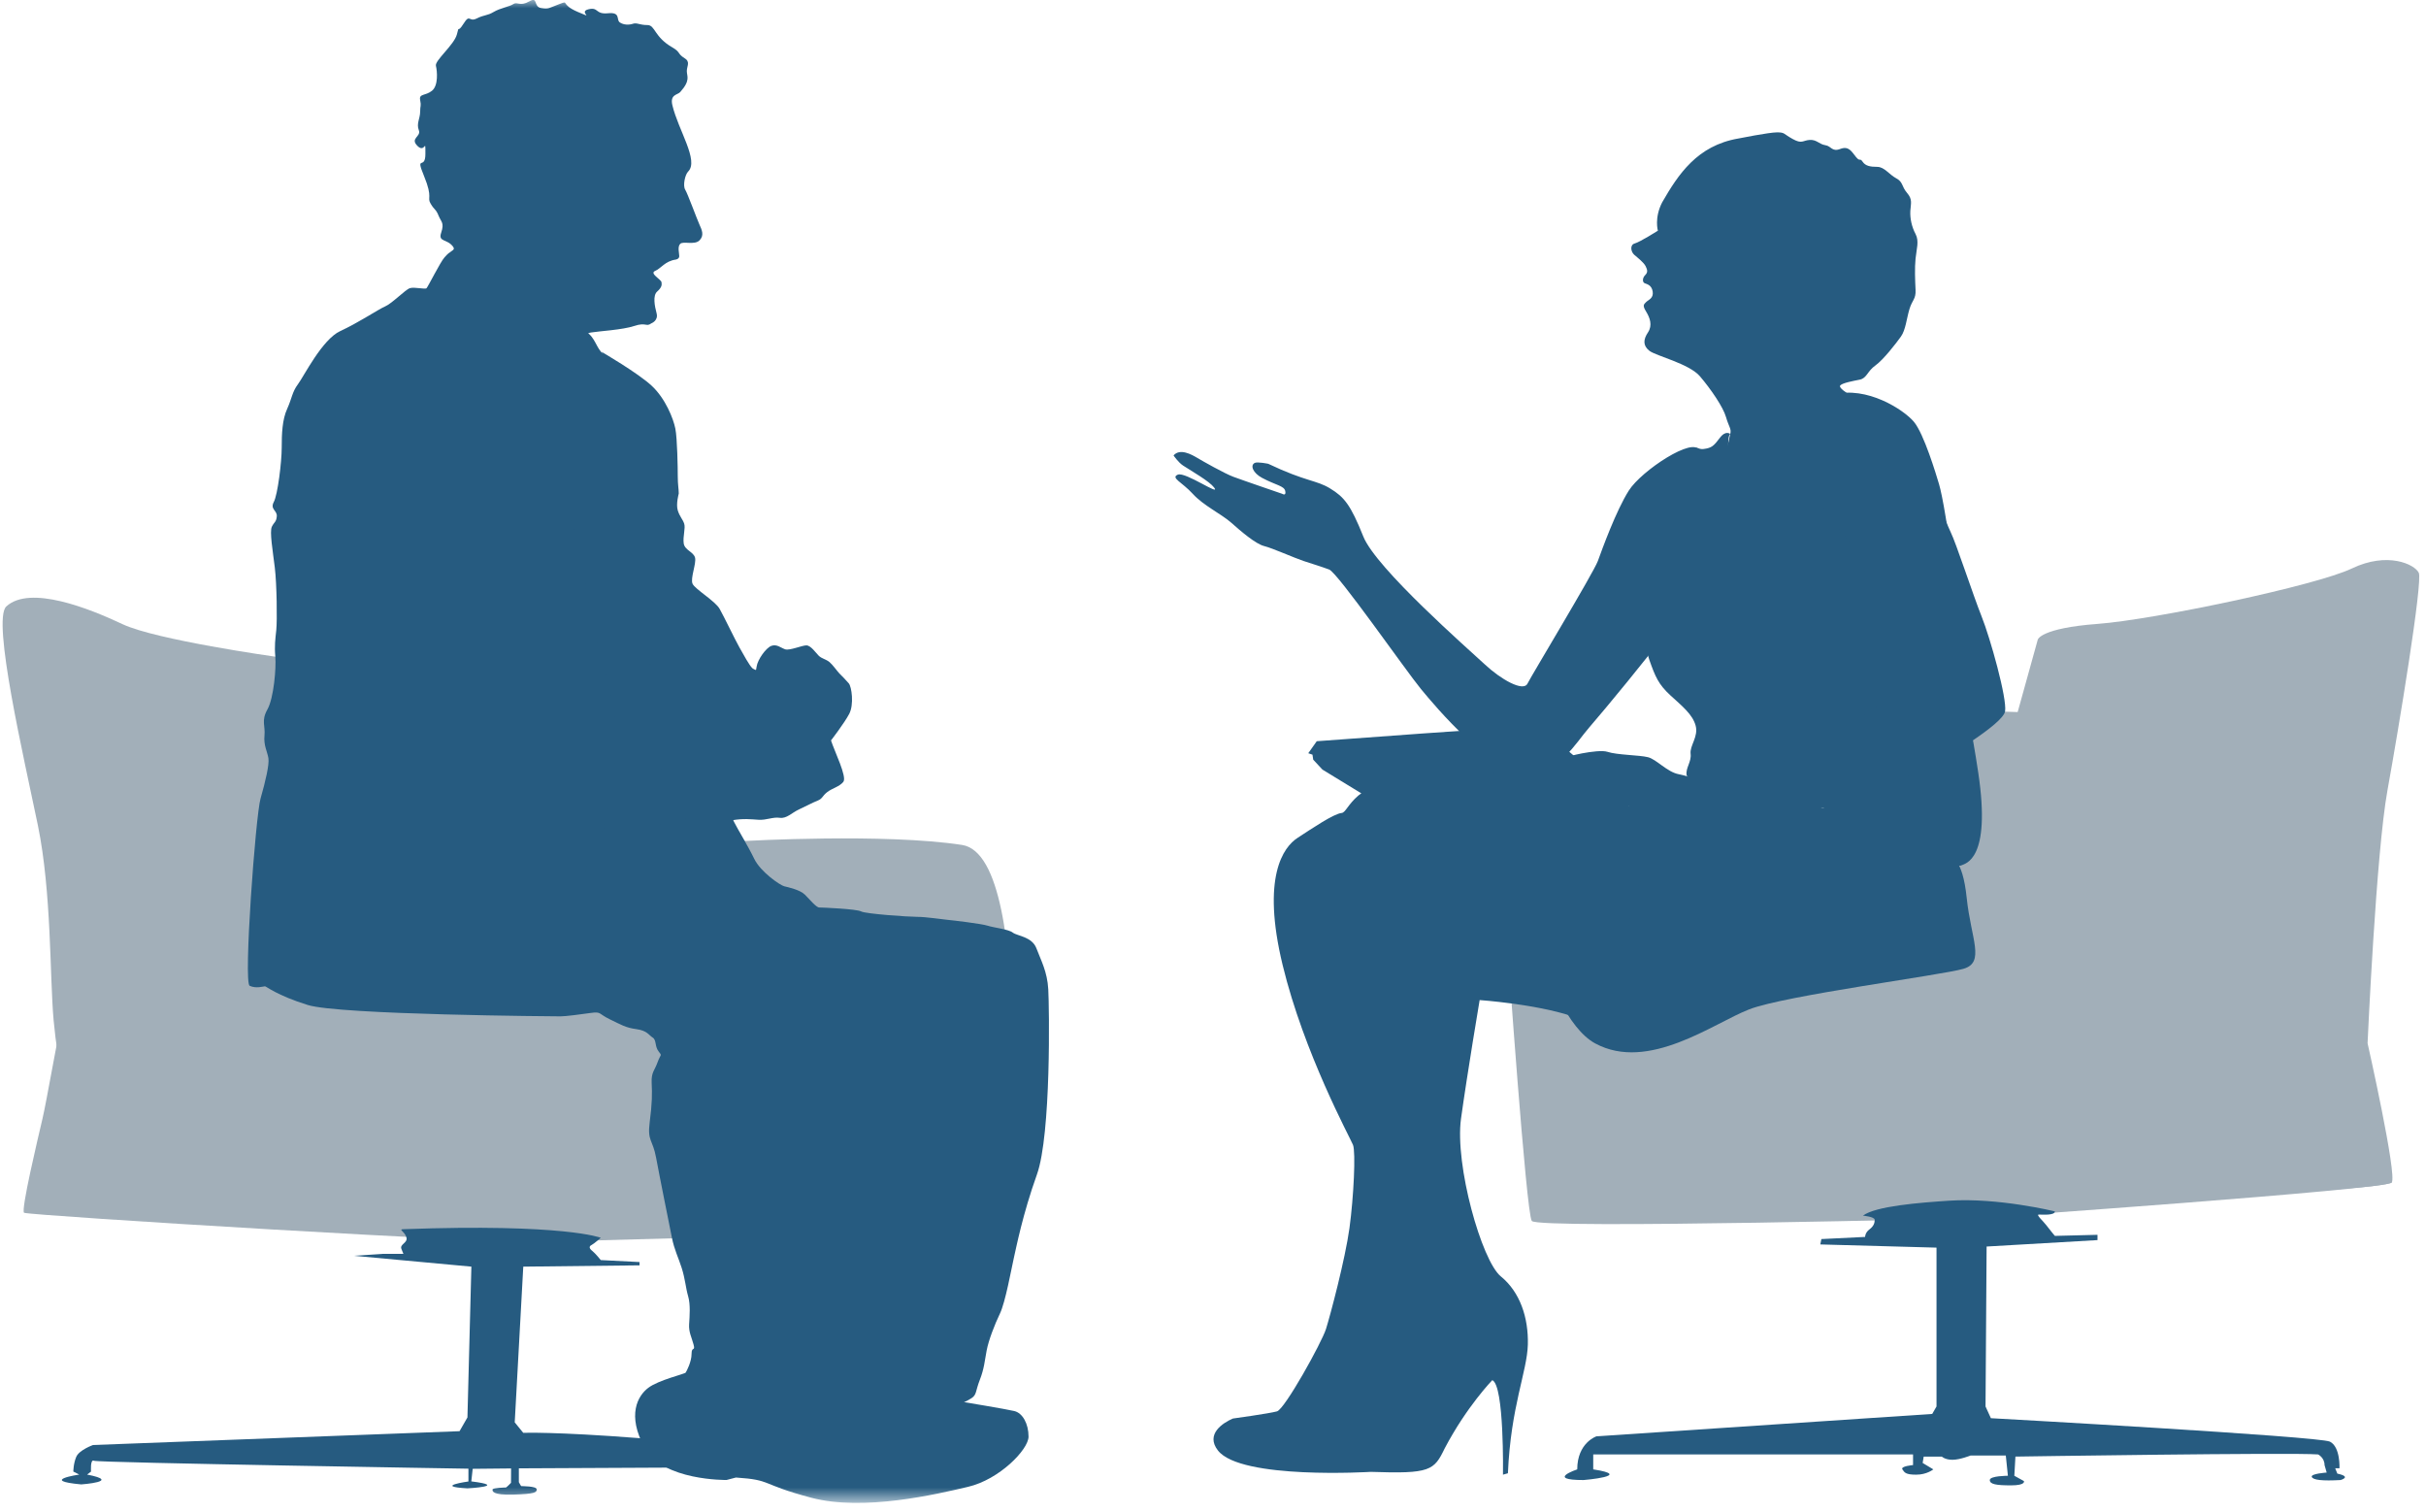 <?xml version="1.0" encoding="UTF-8" standalone="no"?>
<svg width="146px" height="91px" viewBox="0 0 146 91" version="1.1" xmlns="http://www.w3.org/2000/svg" xmlns:xlink="http://www.w3.org/1999/xlink" xmlns:sketch="http://www.bohemiancoding.com/sketch/ns">
    <!-- Generator: Sketch 3.3.2 (12043) - http://www.bohemiancoding.com/sketch -->
    <title>1-to-1 corp</title>
    <desc>Created with Sketch.</desc>
    <defs>
        <path id="path-1" d="M0,0.998 L145.435,0.998 L145.435,91.371 L0,91.371"></path>
        <path id="path-3" d="M0,0.998 L145.435,0.998 L145.435,91.371 L0,91.371"></path>
    </defs>
    <g id="VDM-Landing-Page-2" stroke="none" stroke-width="1" fill="none" fill-rule="evenodd" sketch:type="MSPage">
        <g id="VDM1_max_tablet-Copy" sketch:type="MSArtboardGroup" transform="translate(-83, -1469)">
            <g id="Enrollment-Copy" sketch:type="MSLayerGroup" transform="translate(0, 1336)">
                <g id="Block-One" transform="translate(47, 132)">
                    <g id="IN-PERSON-+-profile-medium" transform="translate(13, 0)">
                        <g id="1-to-1-corp" transform="translate(23, 0)">
                            <g id="Chair" transform="translate(0, 34.567)" fill="#A2AFB9" sketch:type="MSShapeGroup">
                                <path d="M0.38,2.926 C-0.498,3.733 1.448,12.06 2.278,16.091 C3.109,20.125 2.991,25.222 3.227,27.832 C3.463,30.441 4.175,33.76 4.175,33.76 L33.032,41.154 L60.506,40.404 C60.506,40.404 62.524,17.986 57.897,17.279 C53.272,16.565 44.852,17.039 44.852,17.039 L16.567,5.95 C16.567,5.95 9.392,4.943 7.377,3.995 C5.362,3.044 1.803,1.623 0.38,2.926" id="Fill-3"></path>
                                <path d="M32.519,13.008 C32.215,12.311 31.452,10.753 24.693,11.586 C24.693,11.586 22.735,12.191 22.261,12.191 C22.261,12.191 21.688,12.13 21.081,11.628 C21.081,11.628 17.397,11.687 15.772,11.759 C15.772,11.759 8.958,12.06 7.416,12.692 C5.874,13.324 4.728,22.732 4.017,26.212 C3.305,29.691 2.829,32.574 2.555,33.76 C2.277,34.949 1.25,39.256 1.448,39.413 C1.645,39.572 30.464,41.352 33.032,41.154 C33.032,41.154 33.351,14.906 32.519,13.008" id="Fill-17"></path>
                                <path d="M90.73,23.481 C90.73,23.481 91.841,39.391 92.184,39.905 C92.526,40.418 119.045,39.732 119.045,39.732 C119.045,39.732 143.595,38.023 143.936,37.597 C144.279,37.169 142.484,29.211 142.484,29.211 C142.484,29.211 142.996,17.749 143.682,13.986 C144.364,10.223 145.818,1.411 145.564,0.898 C145.307,0.384 143.68,-0.383 141.54,0.641 C139.404,1.668 129.651,3.721 126.23,3.978 C122.808,4.235 122.637,4.919 122.637,4.919 L121.355,9.539 C121.355,9.539 110.575,18.007 109.036,18.52 C107.495,19.034 90.73,23.481 90.73,23.481" id="Fill-19"></path>
                                <path d="M115.002,9.366 C113.886,9.738 113.72,11.676 113.592,12.96 C113.463,14.243 113.463,23.673 113.527,25.984 C113.592,28.295 113.911,38.687 113.911,38.687 C113.911,38.687 142.076,38.43 143.936,37.595 C143.936,37.595 139.062,11.355 138.932,11.163 C138.804,10.972 138.613,10.266 137.651,10.136 C136.688,10.009 116.734,8.79 115.002,9.366" id="Fill-29"></path>
                            </g>
                            <g id="Group" transform="translate(0.157, 0)">
                                <mask id="mask-2" sketch:name="Clip 2" fill="white">
                                    <use xlink:href="#path-1"></use>
                                </mask>
                                <g id="Clip-2"></g>
                                <path d="M24.12,74.969 C23.8,74.982 24.179,75.087 24.297,75.442 C24.416,75.8 23.883,75.859 24,76.155 L24.12,76.452 L22.873,76.452 L21.154,76.57 L28.211,77.222 L27.974,86.297 L27.499,87.124 L5.442,87.956 C5.442,87.956 4.611,88.252 4.433,88.666 C4.256,89.081 4.256,89.554 4.256,89.554 L4.611,89.735 C4.611,89.735 2.181,90.091 4.731,90.327 C4.731,90.327 7.219,90.15 5.085,89.735 L5.322,89.554 C5.322,89.554 5.263,88.785 5.499,88.904 C5.738,89.022 28.034,89.381 28.034,89.381 L28.034,90.15 C28.034,90.15 25.9,90.447 27.974,90.565 C27.974,90.565 30.495,90.429 28.207,90.145 L28.29,89.389 L30.601,89.366 L30.596,90.231 C30.596,90.231 30.329,90.514 30.284,90.514 C30.243,90.514 29.503,90.531 29.487,90.63 C29.471,90.729 29.467,90.98 30.739,90.94 C32.014,90.9 32.154,90.814 32.142,90.621 C32.132,90.424 31.228,90.435 31.211,90.429 C31.194,90.424 31.068,90.192 31.068,90.192 L31.068,89.36 L47.78,89.279 C47.78,89.279 43.392,87.936 38.291,87.541 C33.193,87.146 31.334,87.224 31.334,87.224 L30.82,86.593 L31.334,77.222 L38.331,77.144 L38.331,76.946 L35.998,76.827 C35.998,76.827 35.683,76.432 35.485,76.274 C35.287,76.117 35.287,75.998 35.446,75.919 C35.604,75.84 35.998,75.485 35.998,75.485 C35.998,75.485 33.824,74.616 24.12,74.969" id="Fill-1" fill="#265B80" sketch:type="MSShapeGroup" mask="url(#mask-2)"></path>
                                <path d="M40.307,7.331 C40.153,6.675 40.624,6.717 40.78,6.539 C41.416,5.828 41.177,5.594 41.177,5.276 C41.177,4.96 41.416,4.723 41.019,4.485 C40.624,4.249 40.802,4.136 40.307,3.853 C39.202,3.221 39.28,2.508 38.805,2.508 C38.33,2.508 38.173,2.35 37.936,2.43 C37.699,2.508 37.383,2.508 37.146,2.35 C36.91,2.192 37.223,1.718 36.434,1.798 C35.645,1.876 35.882,1.403 35.248,1.561 C34.616,1.718 35.721,2.192 34.616,1.718 C33.509,1.244 34.141,1.007 33.509,1.244 C32.877,1.482 32.877,1.561 32.401,1.482 C31.928,1.403 32.243,0.767 31.691,1.087 C31.136,1.403 30.978,1.087 30.739,1.244 C30.504,1.403 29.951,1.482 29.555,1.718 C29.16,1.956 29.001,1.876 28.528,2.114 C28.053,2.35 28.133,1.798 27.737,2.43 C27.342,3.062 27.499,2.43 27.342,3.062 C27.182,3.696 25.997,4.644 26.077,4.96 C26.154,5.276 26.234,6.147 25.838,6.463 C25.444,6.779 25.048,6.622 25.128,7.017 C25.206,7.41 25.128,7.331 25.128,7.727 C25.128,8.126 24.892,8.438 25.048,8.833 C25.206,9.231 24.495,9.31 24.968,9.783 C25.444,10.256 25.444,9.231 25.444,10.256 C25.444,11.284 24.812,10.256 25.365,11.6 C25.917,12.946 25.521,12.867 25.762,13.261 C25.997,13.657 26.077,13.577 26.234,13.972 C26.394,14.367 26.594,14.4 26.394,15.002 C26.196,15.587 26.752,15.352 27.114,15.851 C27.262,16.054 26.982,16.074 26.911,16.217 C26.867,16.305 26.898,16.437 27.143,16.68 C27.232,16.771 27.253,17.087 27.648,17.245 C28.041,17.403 32.165,20.536 34.773,23.541 C34.773,23.541 35.406,22.116 35.406,21.721 C35.406,21.327 34.933,21.089 35.406,21.009 C35.882,20.928 37.302,20.853 38.014,20.616 C38.726,20.376 38.726,20.691 39.042,20.457 C39.042,20.457 39.476,20.3 39.358,19.853 C39.239,19.409 39.122,18.788 39.389,18.547 C39.654,18.31 39.685,18.163 39.654,17.984 C39.625,17.809 38.913,17.454 39.269,17.303 C39.625,17.154 39.862,16.712 40.516,16.62 C40.516,16.62 40.722,16.59 40.722,16.413 C40.722,16.235 40.603,15.851 40.78,15.673 C40.961,15.496 41.64,15.764 41.938,15.467 C42.235,15.169 42.087,14.841 41.938,14.517 C41.789,14.19 41.225,12.65 41.079,12.413 C40.931,12.176 41.063,11.518 41.256,11.324 C41.918,10.664 40.663,8.833 40.307,7.331" id="Fill-5" fill="#265B80" sketch:type="MSShapeGroup" mask="url(#mask-2)"></path>
                                <path d="M28.034,17.75 C29.001,18.561 30.85,21.07 31.62,22.669 C32.391,24.271 32.778,25.366 33.044,26.376 C33.31,27.383 34.141,30.794 34.528,32.514 C34.912,34.235 35.474,36.28 35.594,37.11 C35.712,37.938 36.008,38.917 36.216,39.688 C36.425,40.457 36.779,41.408 36.898,42.059 C37.016,42.711 37.372,43.481 37.226,44.906 L39.418,45.676 C39.418,45.676 39.537,46.24 38.883,47.397 C38.23,48.553 37.046,50.835 36.662,51.045 L36.363,51.012 C36.363,51.012 36.186,51.665 36.067,51.903 C35.948,52.139 35.89,52.406 35.771,52.645 C35.653,52.884 35.286,53.087 35.386,53.236 C35.564,53.505 39.212,53.505 39.212,53.505 C39.212,53.505 39.477,50.867 39.537,50.066 C39.596,49.265 39.506,48.226 39.506,47.725 C39.506,47.219 39.656,46.212 39.181,44.641 C38.706,43.066 38.588,41.378 38.588,40.43 C38.588,39.482 38.381,38.147 38.262,37.464 C38.144,36.781 38.024,35.657 37.847,35.091 C37.67,34.531 37.609,33.817 37.55,33.581 C37.49,33.344 37.226,32.396 37.194,32.068 C37.166,31.742 36.513,27.651 36.513,27.264 C36.513,26.878 36.572,26.7 36.543,26.348 C36.513,25.989 36.304,25.01 36.304,25.01 C36.304,25.01 37.609,26.229 37.698,26.376 C37.787,26.525 37.609,25.01 37.432,24.746 C37.254,24.48 36.513,23.056 36.244,22.522 L36.039,22.167 C36.039,22.167 38.23,23.439 39.061,24.212 C39.893,24.982 40.368,26.198 40.486,26.791 C40.604,27.383 40.632,29.163 40.632,29.667 C40.632,30.17 40.692,30.438 40.692,30.702 C40.692,30.702 40.514,31.327 40.632,31.714 C40.751,32.097 40.931,32.245 41.019,32.514 C41.108,32.782 40.931,33.285 40.99,33.699 C41.049,34.113 41.582,34.204 41.672,34.559 C41.76,34.914 41.375,35.803 41.523,36.131 C41.672,36.457 42.888,37.168 43.153,37.642 C43.421,38.117 44.073,39.482 44.341,39.956 C44.606,40.43 44.933,41.021 45.11,41.199 C45.288,41.378 46.623,41.763 47.127,41.91 C47.63,42.059 48.076,43.276 48.669,44.196 C49.261,45.113 49.529,45.262 48.669,46.33 C47.809,47.397 45.822,48.346 44.724,48.285 C43.629,48.226 43.36,47.484 43.301,47.93 C43.242,48.376 43.775,49.975 44.013,50.449 C44.25,50.923 44.843,51.874 45.231,52.675 C45.614,53.473 46.8,54.278 47.039,54.333 C47.275,54.392 47.986,54.542 48.283,54.838 C48.579,55.134 48.966,55.609 49.143,55.609 C49.321,55.609 51.396,55.699 51.663,55.845 C51.929,55.995 54.508,56.173 55.044,56.173 C55.578,56.173 56.524,56.322 56.852,56.351 C57.177,56.381 58.926,56.588 59.283,56.706 C59.638,56.824 60.529,56.914 60.793,57.12 C61.062,57.329 61.95,57.358 62.218,58.071 C62.484,58.781 62.87,59.464 62.929,60.532 C62.99,61.598 63.108,69.276 62.246,71.679 C61.387,74.08 61.003,76.066 60.853,76.72 C60.706,77.372 60.35,79.358 60.023,80.04 C59.698,80.719 59.342,81.639 59.222,82.262 C59.103,82.886 59.075,83.361 58.807,84.042 C58.541,84.725 58.63,84.931 58.305,85.141 C57.977,85.346 57.858,85.375 57.858,85.375 C57.858,85.375 60.379,85.791 60.883,85.911 C61.387,86.029 61.742,86.681 61.742,87.451 C61.742,88.224 59.995,90.031 58.095,90.474 C56.199,90.92 51.811,91.958 48.669,91.13 C45.525,90.297 46.357,90.06 44.132,89.913 L43.569,90.06 C43.569,90.06 39.744,90.119 38.646,88.134 C37.55,86.148 38.23,84.991 38.855,84.517 C39.477,84.042 41.049,83.685 41.108,83.598 C41.167,83.508 41.463,82.945 41.463,82.469 C41.463,81.995 41.701,82.351 41.582,81.908 C41.463,81.462 41.286,81.166 41.315,80.691 C41.345,80.218 41.404,79.506 41.256,79.002 C41.108,78.497 41.079,77.963 40.871,77.309 C40.665,76.661 40.426,76.215 40.278,75.474 C40.13,74.734 39.537,71.797 39.329,70.67 C39.122,69.544 38.796,69.693 38.942,68.537 C39.093,67.38 39.093,66.817 39.061,66.164 C39.033,65.513 39.241,65.423 39.418,64.921 C39.596,64.415 39.714,64.562 39.477,64.267 C39.241,63.97 39.36,63.584 39.122,63.437 C38.883,63.288 38.796,63.021 38.144,62.931 C37.49,62.844 37.226,62.667 36.543,62.338 C35.86,62.012 36.039,61.865 35.414,61.953 C34.793,62.043 33.874,62.161 33.579,62.161 C33.281,62.161 20.266,62.071 18.368,61.478 C16.47,60.887 15.877,60.353 15.788,60.353 C15.699,60.353 15.256,60.503 14.869,60.322 C14.485,60.145 15.225,50.093 15.523,49.056 C15.819,48.02 16.057,47.01 15.996,46.627 C15.937,46.24 15.699,45.857 15.76,45.262 C15.819,44.669 15.551,44.373 15.937,43.69 C16.32,43.007 16.47,41.199 16.412,40.516 C16.353,39.837 16.412,39.482 16.47,38.917 C16.53,38.353 16.501,36.131 16.381,35.152 C16.263,34.173 16.057,32.988 16.205,32.692 C16.353,32.396 16.47,32.424 16.501,32.068 C16.53,31.714 16.084,31.654 16.32,31.208 C16.559,30.765 16.797,28.776 16.797,27.947 C16.797,27.117 16.826,26.257 17.124,25.606 C17.419,24.952 17.419,24.599 17.773,24.122 C18.131,23.648 19.227,21.425 20.325,20.92 C21.423,20.416 22.608,19.617 23.021,19.439 C23.437,19.262 24.238,18.429 24.505,18.343 C24.772,18.252 25.424,18.429 25.513,18.343 C25.602,18.252 26.343,16.771 26.582,16.503 C26.818,16.237 26.878,16.179 27.025,16.179 C27.171,16.179 27.084,16.949 28.034,17.75" id="Fill-6" fill="#265B80" sketch:type="MSShapeGroup" mask="url(#mask-2)"></path>
                                <path d="M45.644,42.12 C45.542,42.15 43.954,43.217 43.836,45.084 C43.717,46.952 43.36,47.339 43.806,47.693 C44.25,48.049 45.23,48.108 45.91,47.87 C46.165,47.783 47.974,47.501 48.431,46.359 C48.965,45.025 48.257,41.299 45.644,42.12" id="Fill-15" fill="#265B80" sketch:type="MSShapeGroup" mask="url(#mask-2)"></path>
                                <path d="M41.939,46.032 C41.635,46.339 40.278,45.973 39.803,45.885 C39.803,45.885 39.921,47.1 38.677,50.213 C38.677,50.213 41.256,50.152 41.821,50.449 C41.821,50.449 43.182,50.48 43.894,50.362 C44.606,50.243 45.021,50.303 45.496,50.331 C45.97,50.362 46.357,50.152 46.771,50.213 C47.185,50.272 47.483,49.916 47.927,49.709 C48.373,49.502 48.758,49.292 49.055,49.177 C49.351,49.056 49.319,48.909 49.618,48.672 C49.914,48.435 50.36,48.346 50.597,48.049 C50.832,47.753 50.063,46.209 49.854,45.557 C49.854,45.557 50.655,44.52 50.95,43.959 C51.246,43.394 51.099,42.324 50.922,42.12 C50.745,41.91 50.478,41.646 50.36,41.527 C50.24,41.408 49.973,41.021 49.766,40.844 C49.556,40.667 49.291,40.636 49.113,40.457 C48.936,40.28 48.638,39.837 48.373,39.837 C48.105,39.837 47.365,40.161 47.097,40.074 C46.83,39.984 46.593,39.747 46.267,39.865 C45.94,39.984 45.437,40.695 45.378,41.113 C45.318,41.527 45.141,41.91 45.082,42.059 C45.021,42.206 44.635,42.446 44.518,42.77 C44.4,43.098 44.341,43.366 44.458,43.867 C44.577,44.373 44.872,44.583 44.904,44.669 C44.932,44.76 44.429,44.583 43.688,44.906 C42.946,45.233 42.058,45.913 41.939,46.032" id="Fill-16" fill="#265B80" sketch:type="MSShapeGroup" mask="url(#mask-2)"></path>
                                <mask id="mask-4" sketch:name="Clip 18" fill="white">
                                    <use xlink:href="#path-3"></use>
                                </mask>
                                <g id="Clip-18"></g>
                                <path d="M104.456,9.335 C101.98,9.761 100.841,11.498 99.874,13.177 C99.391,14.113 99.617,14.883 99.617,14.883 C99.617,14.883 98.537,15.566 98.224,15.65 C97.912,15.736 97.996,16.164 98.195,16.333 C98.395,16.506 98.764,16.79 98.879,17.018 C98.992,17.245 99.021,17.389 98.85,17.558 C98.679,17.727 98.679,17.984 98.822,18.043 C98.963,18.1 99.248,18.156 99.305,18.553 C99.363,18.951 99.05,19.038 98.907,19.179 C98.765,19.323 98.679,19.38 98.907,19.747 C99.135,20.119 99.305,20.573 99.021,21.002 C98.735,21.428 98.708,21.798 99.107,22.111 C99.505,22.42 101.496,22.879 102.151,23.648 C102.805,24.416 103.545,25.495 103.715,26.094 C103.887,26.693 104.057,26.804 103.972,27.117 C103.887,27.43 103.913,27.571 103.715,28.056 C103.516,28.539 103.402,29.109 103.316,29.165 C103.231,29.222 103.289,29.394 103.289,29.394 C103.289,29.394 104.172,29.254 105.107,28.824 C106.047,28.398 107.753,27.145 108.324,26.604 C108.893,26.066 110.146,24.814 110.713,24.785 C111.282,24.757 111.028,24.672 111.028,24.672 C111.028,24.672 110.458,24.328 110.598,24.187 C110.742,24.043 111.34,23.93 111.766,23.846 C112.192,23.761 112.221,23.335 112.706,22.993 C113.19,22.648 113.957,21.656 114.242,21.256 C114.527,20.859 114.584,20.176 114.754,19.608 C114.924,19.038 115.152,19.01 115.124,18.441 C115.095,17.871 115.066,17.132 115.124,16.562 C115.181,15.994 115.351,15.509 115.124,15.083 C114.896,14.655 114.783,14.144 114.81,13.687 C114.839,13.233 114.953,13.004 114.611,12.607 C114.271,12.209 114.383,11.952 113.957,11.728 C113.53,11.498 113.246,11.041 112.818,11.041 C112.391,11.041 112.108,10.984 111.938,10.732 C111.766,10.475 111.795,10.76 111.538,10.446 C111.282,10.134 111.112,9.765 110.598,9.961 C110.087,10.16 110.06,9.789 109.689,9.736 C109.319,9.679 109.177,9.394 108.751,9.42 C108.324,9.451 108.295,9.679 107.727,9.363 C107.156,9.049 107.272,8.965 106.787,8.965 C106.305,8.965 104.456,9.335 104.456,9.335" id="Fill-21" fill="#265B80" sketch:type="MSShapeGroup" mask="url(#mask-4)"></path>
                                <path d="M102.082,28.113 C101.806,27.241 98.634,29.306 97.865,30.525 C97.094,31.744 96.261,34.054 96.004,34.759 C95.746,35.465 92.027,41.623 91.769,42.138 C91.512,42.65 90.165,41.882 89.202,40.982 C88.241,40.086 82.658,35.208 81.889,33.285 C81.119,31.361 80.734,30.909 79.9,30.399 C79.065,29.882 78.448,29.997 76.166,28.909 C76.166,28.909 75.512,28.773 75.352,28.858 C75.064,29.011 75.255,29.465 75.793,29.755 C76.629,30.204 77.129,30.232 77.192,30.552 C77.256,30.872 77.012,30.717 77.012,30.717 C77.012,30.717 74.574,29.882 74.061,29.689 C73.547,29.498 72.201,28.739 71.88,28.545 C71.561,28.356 70.855,27.958 70.469,28.407 C70.469,28.407 70.753,28.827 71.046,29.018 C71.612,29.386 72.61,29.95 72.907,30.333 C73.355,30.909 71.175,29.371 70.726,29.563 C70.276,29.755 70.982,30.012 71.625,30.717 C72.264,31.423 73.355,31.936 73.934,32.449 C74.512,32.963 75.409,33.734 75.921,33.86 C76.435,33.989 77.719,34.567 78.295,34.759 C78.874,34.951 79.321,35.081 79.836,35.273 C80.348,35.465 84.456,41.368 85.354,42.458 C86.252,43.549 89.588,47.527 91.705,47.462 C93.822,47.397 94.592,45.796 95.491,44.768 C96.389,43.741 99.338,40.15 99.659,39.633 C99.982,39.124 102.478,29.371 102.082,28.113" id="Fill-22" fill="#265B80" sketch:type="MSShapeGroup" mask="url(#mask-4)"></path>
                                <path d="M103.972,27.117 C103.972,27.117 103.706,26.866 103.343,27.352 C102.979,27.834 102.859,27.955 102.373,28.018 C101.888,28.077 102.07,27.655 101.405,28.32 C100.739,28.986 100.134,29.349 99.832,31.225 C99.528,33.104 100.013,35.039 100.315,35.523 C100.617,36.009 99.528,36.734 99.347,37.701 C99.165,38.671 98.737,39.673 99.1,40.703 C99.463,41.729 99.65,42.181 100.374,42.848 C101.102,43.513 101.707,43.998 101.888,44.664 C102.07,45.329 101.526,45.873 101.586,46.359 C101.646,46.844 101.283,47.204 101.343,47.63 C101.405,48.055 104.069,49.566 104.735,49.508 C105.4,49.445 108.244,49.081 109.576,49.626 C110.907,50.173 112.847,49.99 113.754,50.716 C114.662,51.444 115.449,51.442 116.054,52.048 C116.66,52.655 117.629,53.2 117.869,53.079 C118.113,52.957 119.685,52.776 118.899,47.51 C118.112,42.243 117.505,41.335 117.021,40.365 C116.537,39.397 117.748,39.276 117.446,36.127 C117.144,32.982 116.72,30.743 116.537,30.136 C116.356,29.53 115.63,27.109 115.026,26.385 C114.419,25.657 112.181,24.204 110.182,24.748 C108.185,25.293 107.518,27.172 106.672,27.715 C105.824,28.26 103.888,29.165 103.888,28.925 C103.888,28.682 103.751,27.245 103.972,27.117" id="Fill-23" fill="#265B80" sketch:type="MSShapeGroup" mask="url(#mask-4)"></path>
                                <path d="M114.287,50.607 C115.332,51.341 116.437,51.791 116.855,52.178 C117.271,52.565 117.945,52.565 118.202,55.034 C118.459,57.505 119.325,58.915 118.009,59.299 C116.694,59.685 107.264,60.903 105.113,61.739 C102.965,62.571 99.05,65.524 95.843,63.789 C92.635,62.057 90.165,51.377 93.919,50.446 C97.672,49.515 97.415,49.451 100.238,49.451 C103.062,49.451 112.331,49.228 114.287,50.607" id="Fill-24" fill="#265B80" sketch:type="MSShapeGroup" mask="url(#mask-4)"></path>
                                <path d="M111.465,34.119 C111.065,33.403 110.247,32.643 109.796,32.001 C109.347,31.361 108.322,28.085 108.706,26.932 C109.091,25.778 109.515,24.946 110.713,24.785 C111.914,24.624 113.132,24.878 114.416,26.932 C115.699,28.986 116.918,32.387 117.24,33.028 C117.559,33.668 118.587,36.814 119.099,38.096 C119.614,39.381 120.64,43.036 120.511,43.806 C120.383,44.576 116.918,46.627 115.893,47.204 C114.866,47.783 104.985,51.312 103.189,51.567 C101.393,51.825 99.211,50.477 97.416,49.194 C95.618,47.914 94.656,46.565 94.27,46.565 C93.886,46.565 96.004,46.052 96.58,46.242 C97.158,46.435 98.504,46.435 99.018,46.565 C99.533,46.692 100.173,47.462 100.878,47.591 C101.584,47.719 103.382,48.423 103.831,48.423 C104.28,48.423 106.205,47.204 107.294,46.821 C108.385,46.435 114.224,42.65 114.608,42.138 C114.993,41.623 112.362,35.721 111.465,34.119" id="Fill-25" fill="#265B80" sketch:type="MSShapeGroup" mask="url(#mask-4)"></path>
                                <path d="M79.087,45.604 C79.087,45.604 91.748,44.66 92.218,44.703 C92.688,44.748 98.077,49.493 98.077,49.493 L88.71,49.493 L81.953,48.853 L79.43,47.312 L78.874,46.714 L78.83,46.413 L78.576,46.327 L79.087,45.604" id="Fill-26" fill="#265B80" sketch:type="MSShapeGroup" mask="url(#mask-4)"></path>
                                <path d="M98.763,50.179 C99.778,51.084 96.643,62.867 94.418,62.139 C92.194,61.411 88.89,61.181 88.89,61.181 C88.89,61.181 88.156,65.532 87.769,68.314 C87.385,71.095 89.01,76.866 90.164,77.809 C91.319,78.748 91.833,80.291 91.791,81.916 C91.747,83.541 90.764,85.636 90.591,89.656 L90.294,89.741 C90.294,89.741 90.38,84.354 89.651,84.054 C89.651,84.054 88.113,85.636 86.787,88.158 C86.145,89.488 85.93,89.699 82.337,89.572 C82.337,89.572 74.523,90.054 73.142,88.288 C72.371,87.304 73.441,86.619 74.041,86.362 C74.041,86.362 76.22,86.063 76.692,85.932 C77.163,85.806 79.388,81.786 79.643,80.974 C79.9,80.161 80.797,76.781 81.056,74.901 C81.312,73.018 81.439,70.325 81.269,69.897 C81.097,69.468 78.317,64.378 77.034,59.075 C75.75,53.772 77.078,51.974 77.933,51.42 C78.787,50.863 80.114,49.964 80.585,49.922 C81.056,49.879 81.183,47.914 85.461,47.653 C89.737,47.397 95.213,47.016 98.763,50.179" id="Fill-27" fill="#265B80" sketch:type="MSShapeGroup" mask="url(#mask-4)"></path>
                                <path d="M117.156,73.253 C115.363,73.372 112.727,73.575 111.957,74.154 C111.957,74.154 112.665,74.215 112.665,74.406 C112.665,74.601 112.601,74.793 112.344,74.985 C112.086,75.176 112.086,75.434 112.086,75.434 L109.456,75.563 L109.392,75.886 L116.385,76.078 L116.385,85.636 L116.127,86.085 L95.919,87.434 C95.919,87.434 94.763,87.817 94.763,89.422 C94.763,89.422 92.839,90.064 95.148,90.064 C95.148,90.064 98.228,89.807 95.726,89.422 L95.726,88.523 L114.973,88.523 L114.973,89.163 C114.973,89.163 114.204,89.228 114.332,89.422 C114.46,89.614 114.525,89.741 115.166,89.741 C115.806,89.741 116.193,89.422 116.193,89.422 L115.551,89.036 L115.614,88.653 L116.705,88.653 C116.705,88.653 116.896,88.845 117.347,88.845 C117.794,88.845 118.438,88.587 118.438,88.587 L120.555,88.587 L120.681,89.807 C120.681,89.807 119.592,89.807 119.592,90.064 C119.592,90.319 119.977,90.384 120.873,90.384 C121.774,90.384 121.645,90.125 121.645,90.125 L121.068,89.807 L121.134,88.653 C121.134,88.653 137.749,88.396 139.351,88.523 C139.351,88.523 139.737,88.715 139.737,89.163 L139.866,89.614 C139.866,89.614 138.905,89.677 138.968,89.871 C139.032,90.064 139.611,90.125 140.7,90.064 C140.7,90.064 141.407,89.871 140.507,89.677 L140.379,89.357 L140.636,89.357 C140.636,89.357 140.7,88.074 140.06,87.753 C139.416,87.434 119.657,86.342 119.657,86.342 L119.335,85.636 L119.4,76.012 L126.073,75.625 L126.073,75.307 L123.507,75.372 C123.507,75.372 123.185,74.985 122.993,74.729 C122.799,74.472 122.351,74.088 122.545,74.088 C122.736,74.088 123.507,74.154 123.507,73.897 C123.507,73.897 120.106,73.061 117.156,73.253" id="Fill-30" fill="#265B80" sketch:type="MSShapeGroup" mask="url(#mask-4)"></path>
                                <path d="M26.867,16.503 C26.867,16.503 28.172,18.322 29.2,19.586 C30.228,20.853 32.599,25.753 33.151,27.612 C33.706,29.471 35.919,40.382 36.196,41.327 C36.472,42.277 37.858,46.071 35.801,52.003 C35.801,52.003 35.009,53.189 35.128,53.464 C35.248,53.742 35.958,53.781 36.275,53.702 C36.59,53.623 39.239,53.978 39.438,53.742 C39.636,53.505 39.516,52.594 39.557,52.359 C39.595,52.121 39.675,47.653 39.675,46.861 C39.675,46.071 38.963,42.632 39.004,41.685 C39.042,40.734 38.292,35.163 38.014,34.133 C37.738,33.107 36.987,29.075 36.947,28.283 C36.909,27.492 36.709,25.635 36.709,25.635 C36.709,25.635 37.421,26.664 37.539,26.819 C37.659,26.98 37.895,27.019 37.975,26.819 C38.054,26.624 38.054,25.437 37.777,24.923 C37.501,24.41 36.59,22.669 36.156,22.313 C35.721,21.959 35.683,21.327 35.128,20.971 C34.575,20.616 29.99,14.921 26.867,16.503" id="Fill-4" fill="#265B80" sketch:type="MSShapeGroup" mask="url(#mask-4)"></path>
                            </g>
                            <g id="No-fill" transform="translate(16.362, 20.835)" sketch:type="MSShapeGroup">
                                <path d="M8.763,1.124 C10.346,2.19 11.848,4.956 12.007,6.5 C12.165,8.043 12.362,9.149 12.244,9.939 C12.125,10.729 11.968,10.652 12.362,11.755 C12.757,12.864 12.836,13.891 12.797,14.526 C12.757,15.157 12.362,15.394 12.836,15.355 C13.311,15.316 13.944,14.487 14.061,13.891 C14.18,13.298 14.22,10.847 14.497,11.086 C14.773,11.324 14.972,13.812 14.577,15.119 C14.18,16.421 14.1,16.303 13.627,17.096 C13.152,17.885 12.48,17.846 12.757,18.201 C13.036,18.557 13.471,18.517 13.786,18.517 C14.1,18.517 15.524,18.439 14.892,18.912 C14.26,19.385 13.311,19.385 13.627,19.583 C13.944,19.784 15.683,21.007 16.157,21.048 C16.632,21.087 16.75,21.403 16.868,21.758 C16.987,22.114 16.947,22.035 17.344,22.271 C17.738,22.508 18.214,22.706 18.449,22.788 C18.686,22.867 18.964,22.709 19.44,22.867 C19.913,23.026 20.151,22.669 20.426,23.18 C20.704,23.697 21.019,24.071 21.019,24.071 C21.019,24.071 20.387,23.617 19.833,23.341 C19.28,23.065 18.846,22.907 18.49,22.946 C18.133,22.985 17.383,22.748 17.066,22.508 C16.75,22.271 16.67,22.314 16.197,21.996 C15.722,21.68 15.722,21.798 15.287,21.6 C14.853,21.403 14.972,21.403 14.694,21.166 C14.416,20.928 14.379,20.928 14.142,20.928 C13.905,20.928 13.826,20.89 13.47,20.573 C13.114,20.257 13.036,20.257 12.56,19.939 C12.085,19.623 12.401,19.583 11.809,19.385 C11.215,19.189 10.861,18.833 11.137,18.873 C11.415,18.912 11.769,19.03 11.73,18.873 C11.689,18.714 11.612,18.675 11.452,18.439 C11.295,18.201 10.861,17.609 11.215,17.648 C11.57,17.687 11.769,17.846 11.73,17.45 C11.689,17.053 11.73,16.264 11.494,15.868 C11.255,15.473 11.177,15.078 10.781,14.802 C10.384,14.526 9.238,12.944 10.031,13.654 C10.82,14.368 11.57,14.96 11.809,15.236 C12.046,15.513 12.046,14.802 11.967,14.131 C11.887,13.457 11.769,12.746 11.532,12.311 C11.295,11.877 9.712,10.652 10.109,10.652 C10.504,10.652 10.543,10.966 10.899,10.886 C11.255,10.807 11.57,10.611 11.375,10.018 C11.177,9.427 11.375,8.477 11.494,8.001 C11.612,7.527 11.809,6.816 11.295,6.539 C10.781,6.263 10.583,5.947 10.861,5.79 C11.137,5.628 11.255,6.302 11.137,5.628 C11.019,4.956 10.978,4.522 10.622,4.365 C10.266,4.207 10.109,4.01 10.504,4.049 C10.899,4.088 8.763,1.124 8.763,1.124" id="Fill-8"></path>
                                <path d="M22.482,4.72 C22.382,3.617 22.639,6.184 22.957,7.093 C23.272,8.001 23.351,9.268 23.51,10.493 C23.668,11.718 23.786,13.22 23.826,13.575 C23.865,13.93 24.339,15.829 24.499,16.937 C24.654,18.043 24.578,18.201 24.696,19.228 C24.814,20.257 24.933,21.758 25.012,22.748 C25.092,23.736 25.287,25.197 25.367,25.042 C25.446,24.881 25.446,24.091 25.328,23.419 C25.21,22.748 25.605,22.196 25.999,21.798 C26.396,21.403 27.067,20.928 27.067,20.614 C27.067,20.296 26.591,20.653 26.198,21.126 C25.803,21.6 25.328,22.232 25.328,22.31 C25.328,22.394 25.051,21.639 25.287,21.364 C25.527,21.087 25.724,20.573 25.843,20.18 C25.962,19.781 25.843,18.873 25.763,19.228 C25.683,19.583 25.249,20.296 25.21,20.811 C25.171,21.324 25.287,18.833 25.131,18.28 C24.973,17.727 24.852,17.214 24.734,16.779 C24.616,16.342 24.221,14.049 24.143,13.496 C24.063,12.944 24.143,13.18 23.826,11.835 C23.51,10.493 23.747,9.307 23.51,8.557 C23.272,7.804 22.521,5.154 22.482,4.72" id="Fill-9"></path>
                                <path d="M18.846,2.983 C18.846,2.983 18.807,4.404 17.936,5.711 C17.936,5.711 18.095,5.786 18.175,6.5 C18.251,7.211 18.171,10.613 18.331,11.439 C18.49,12.273 19.516,17.767 19.951,19.071 C20.386,20.376 21.036,22.261 20.996,24.099 L23.264,24.865 C23.264,24.865 23.233,24.802 22.679,22.353 C22.679,22.353 22.521,19.662 22.441,19.152 C22.363,18.637 20.901,12.193 20.506,10.969 C20.111,9.741 19.833,6.816 19.833,6.5 C19.833,6.184 19.912,5.115 19.951,4.641 C19.991,4.168 20.229,3.338 18.846,2.983" id="Fill-10"></path>
                                <path d="M20.159,30.178 C20.159,30.178 21.177,32.511 21.375,32.433 C21.573,32.354 22.957,29.981 23.153,29.27 C23.351,28.56 23.431,25.437 23.272,25.197 C23.113,24.961 21.592,29.31 20.159,30.178" id="Fill-11"></path>
                                <path d="M0.859,12.627 C1.155,13.279 1.272,14.049 1.392,14.823 C1.511,15.592 1.214,15.414 1.749,16.243 C2.281,17.073 2.281,16.896 2.461,17.965 C2.637,19.03 2.281,18.793 2.698,19.566 C3.112,20.336 3.112,20.096 3.291,20.751 C3.467,21.403 3.291,21.107 3.467,22.173 C3.646,23.242 3.291,23.242 3.585,23.716 C3.881,24.19 4.179,25.078 4.652,25.315 C4.652,25.315 3.053,25.256 2.222,25.434 C1.392,25.612 0.799,25.492 0.799,25.492 C0.799,25.492 2.163,24.961 2.637,24.782 C3.112,24.605 3.231,24.427 2.875,24.19 C2.52,23.953 1.689,24.19 1.926,23.598 C2.163,23.005 2.399,22.114 2.222,21.403 C2.044,20.692 1.63,20.989 1.214,21.639 C0.799,22.292 0.502,21.876 0.799,21.344 C1.095,20.811 1.511,19.801 1.453,18.853 C1.392,17.905 1.214,16.658 0.918,16.658 C0.622,16.658 0.502,16.007 0.622,15 C0.74,13.989 0.859,12.627 0.859,12.627" id="Fill-12"></path>
                                <path d="M33.985,37.454 C33.985,37.454 34.619,39.152 34.421,41.05 C34.222,42.946 34.024,43.857 34.263,44.886 C34.5,45.914 34.421,45.714 34.222,46.664 C34.024,47.612 33.906,48.283 33.906,49.471 C33.906,50.656 33.709,52.158 33.551,53.146 C33.392,54.134 33.433,56.942 33.353,57.693 C33.276,58.443 32.957,58.206 32.72,58.563 C32.482,58.917 32.642,59.155 33.117,58.838 C33.59,58.523 33.788,59.036 34.934,58.761 C36.081,58.483 38.77,56.942 37.267,57.335 C35.764,57.733 34.303,58.049 34.263,57.772 C34.222,57.497 35.567,54.492 35.924,54.096 C36.279,53.7 37.069,51.765 37.069,51.765 C37.069,51.765 37.029,50.576 35.686,52.278 C34.341,53.979 34.421,53.817 34.421,53.308 C34.421,52.79 34.341,52.119 34.5,51.685 C34.66,51.247 34.895,50.931 35.686,49.707 C36.476,48.481 37.542,45.123 37.542,45.123 C36.279,46.506 34.381,49.707 34.341,49.944 C34.303,50.183 35.212,44.646 35.408,43.819 C35.606,42.989 36.002,42.475 36.831,41.8 C37.661,41.129 38.453,40.221 37.505,40.616 C36.556,41.011 35.289,41.485 35.132,41.525 C34.974,41.564 34.815,41.011 34.855,40.497 C34.895,39.984 34.263,37.809 33.985,37.454" id="Fill-13"></path>
                                <path d="M23.51,24.842 C23.907,26.583 22.166,29.981 22.166,29.981 L20.783,29.784 C22.878,27.727 22.917,24.683 22.917,24.683 L23.51,24.842" id="Fill-14"></path>
                                <path d="M64.465,29.386 C64.465,29.386 62.798,32.382 64.465,41.578 C64.465,41.578 65.149,47.18 65.108,48.89 C65.108,48.89 63.781,37.428 63.439,35.716 C63.097,34.007 63.781,29.816 64.465,29.386" id="Fill-28"></path>
                            </g>
                        </g>
                    </g>
                </g>
            </g>
        </g>
    </g>
</svg>